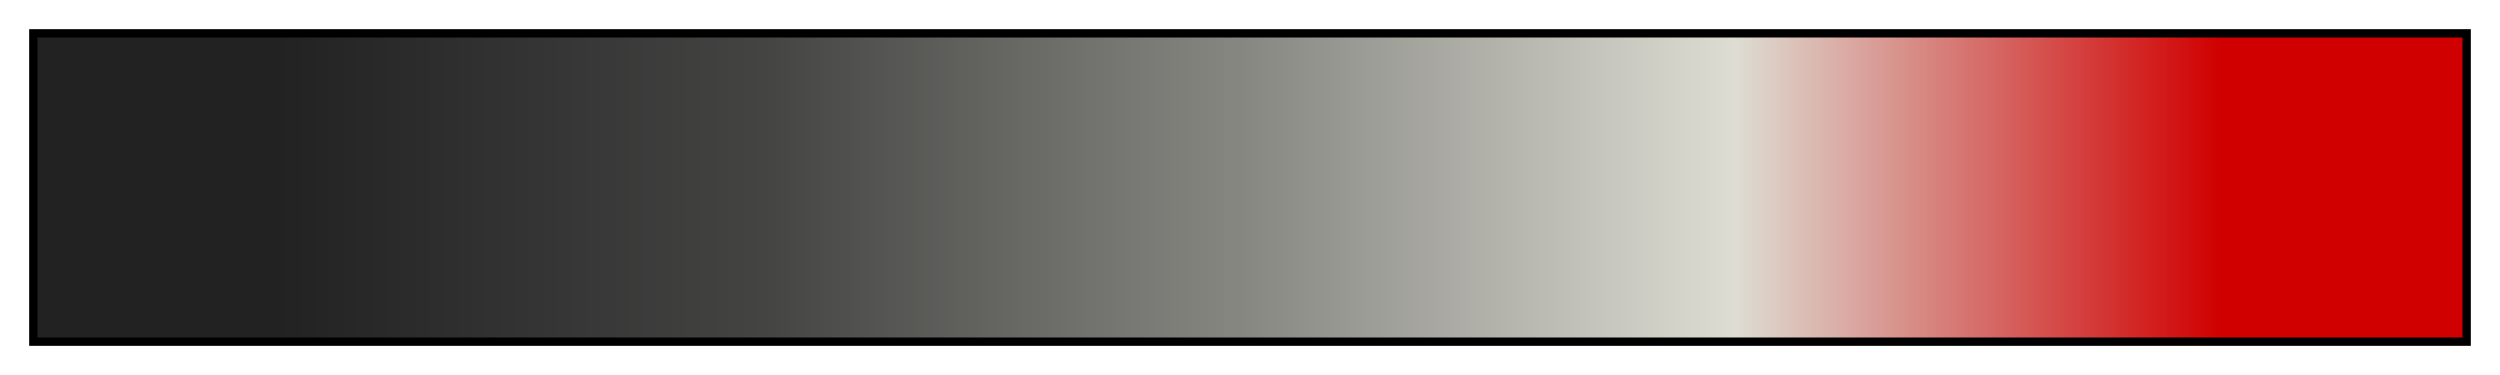 <svg height="45" viewBox="0 0 300 45" width="300" xmlns="http://www.w3.org/2000/svg" xmlns:xlink="http://www.w3.org/1999/xlink"><linearGradient id="a" gradientUnits="objectBoundingBox" spreadMethod="pad" x1="0%" x2="100%" y1="0%" y2="0%"><stop offset="0" stop-color="#222223"/><stop offset=".1" stop-color="#222223"/><stop offset=".2" stop-color="#333"/><stop offset=".3" stop-color="#444443"/><stop offset=".4" stop-color="#666663"/><stop offset=".5" stop-color="#888883"/><stop offset=".6" stop-color="#b2b2ab"/><stop offset=".7" stop-color="#ddddd3"/><stop offset=".8" stop-color="#d66e6a"/><stop offset=".9" stop-color="#d00000"/><stop offset="1" stop-color="#d00000"/></linearGradient><path d="m4 4h292v37h-292z" fill="url(#a)" stroke="#000"/></svg>